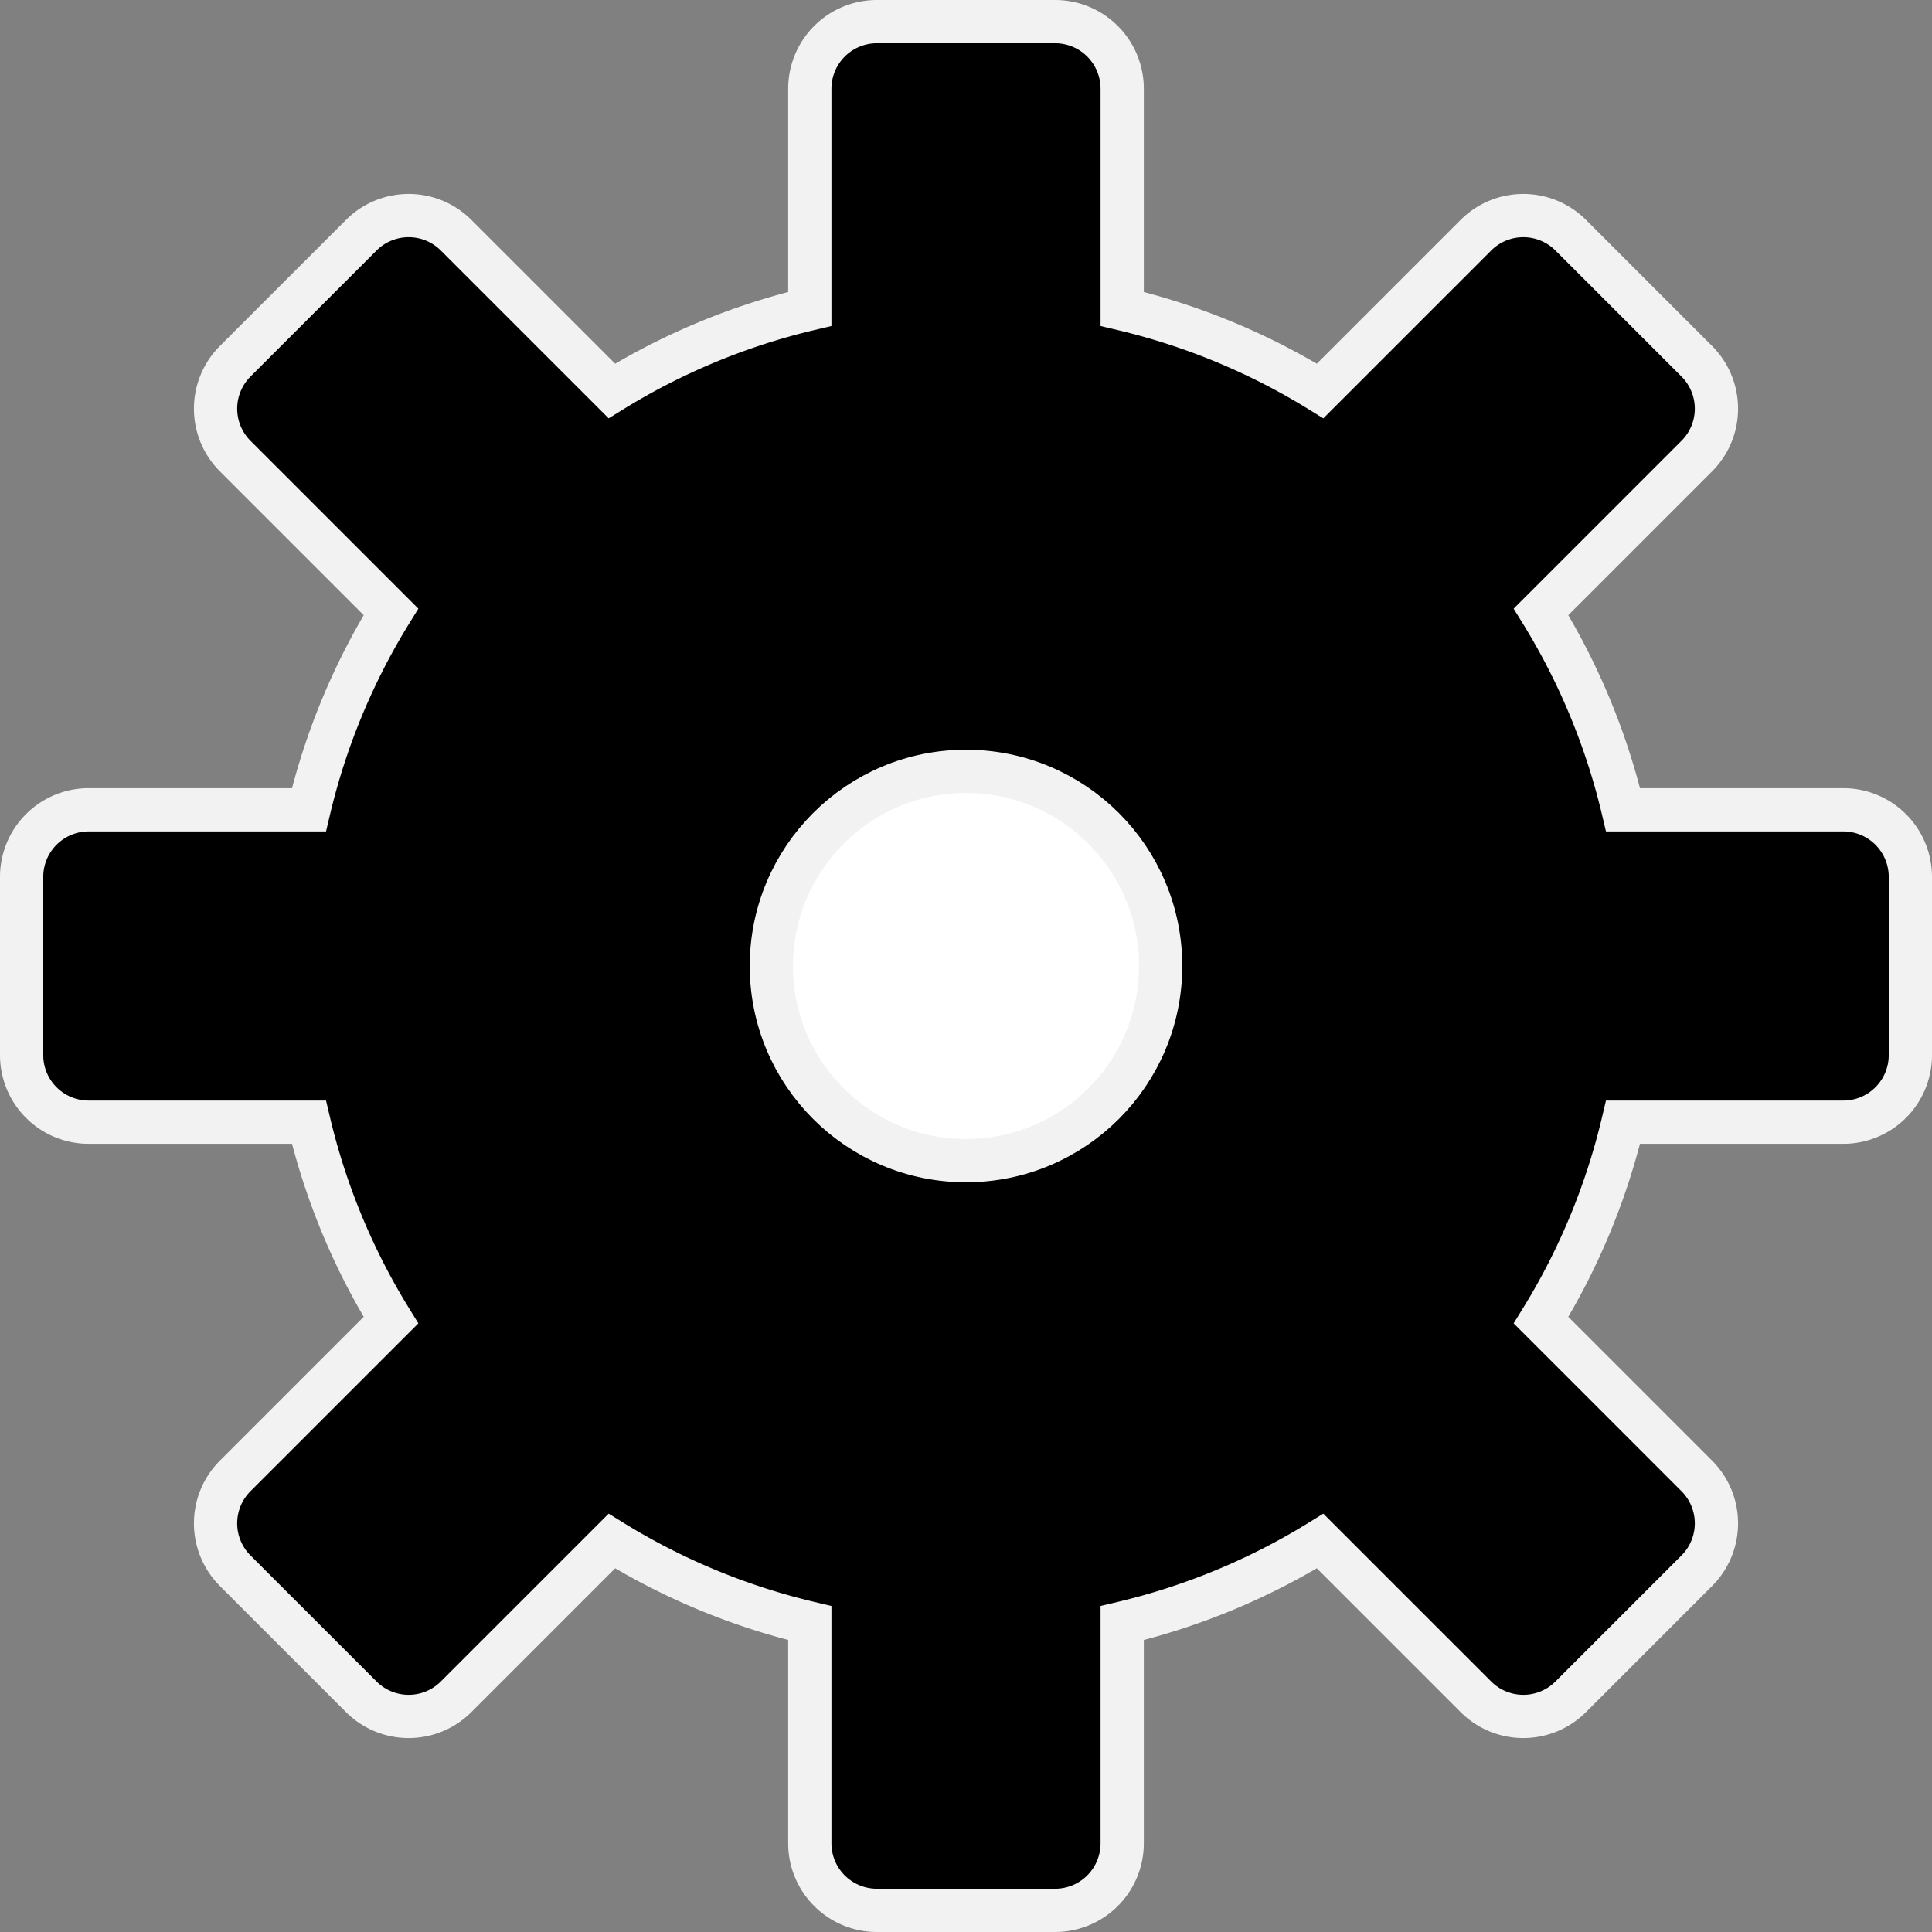 <svg xmlns="http://www.w3.org/2000/svg" width="402" height="402" viewBox="0 0 402 402">
  <rect x="0" y="0" width="402" height="402" fill="#808080" stroke="none"/>
  <g>
    <path d="M397.5,182.46v37.08a13.96,13.96,0,0,1-13.96,13.96H337.72a139.368,139.368,0,0,1-17.07,41.19l32.41,32.41a13.948,13.948,0,0,1,0,19.73l-26.23,26.23a13.948,13.948,0,0,1-19.73,0l-32.41-32.41a139.368,139.368,0,0,1-41.19,17.07v45.82a13.96,13.96,0,0,1-13.96,13.96H182.46a13.96,13.96,0,0,1-13.96-13.96V337.72a139.368,139.368,0,0,1-41.19-17.07L94.9,353.06a13.948,13.948,0,0,1-19.73,0L48.94,326.83a13.948,13.948,0,0,1,0-19.73l32.41-32.41A139.368,139.368,0,0,1,64.28,233.5H18.46A13.96,13.96,0,0,1,4.5,219.54V182.46A13.96,13.96,0,0,1,18.46,168.5H64.28a139.368,139.368,0,0,1,17.07-41.19L48.94,94.9a13.948,13.948,0,0,1,0-19.73L75.17,48.94a13.948,13.948,0,0,1,19.73,0l32.41,32.41A139.368,139.368,0,0,1,168.5,64.28V18.46A13.96,13.96,0,0,1,182.46,4.5h37.08A13.96,13.96,0,0,1,233.5,18.46V64.28a139.368,139.368,0,0,1,41.19,17.07L307.1,48.94a13.948,13.948,0,0,1,19.73,0l26.23,26.23a13.948,13.948,0,0,1,0,19.73l-32.41,32.41a139.368,139.368,0,0,1,17.07,41.19h45.82A13.96,13.96,0,0,1,397.5,182.46Z" stroke="#f2f2f2" stroke-miterlimit="10" stroke-width="9"/>
    <circle cx="201" cy="201" r="40.5" fill="#fff" stroke="#f2f2f2" stroke-miterlimit="10" stroke-width="9"/>
  </g>
</svg>
